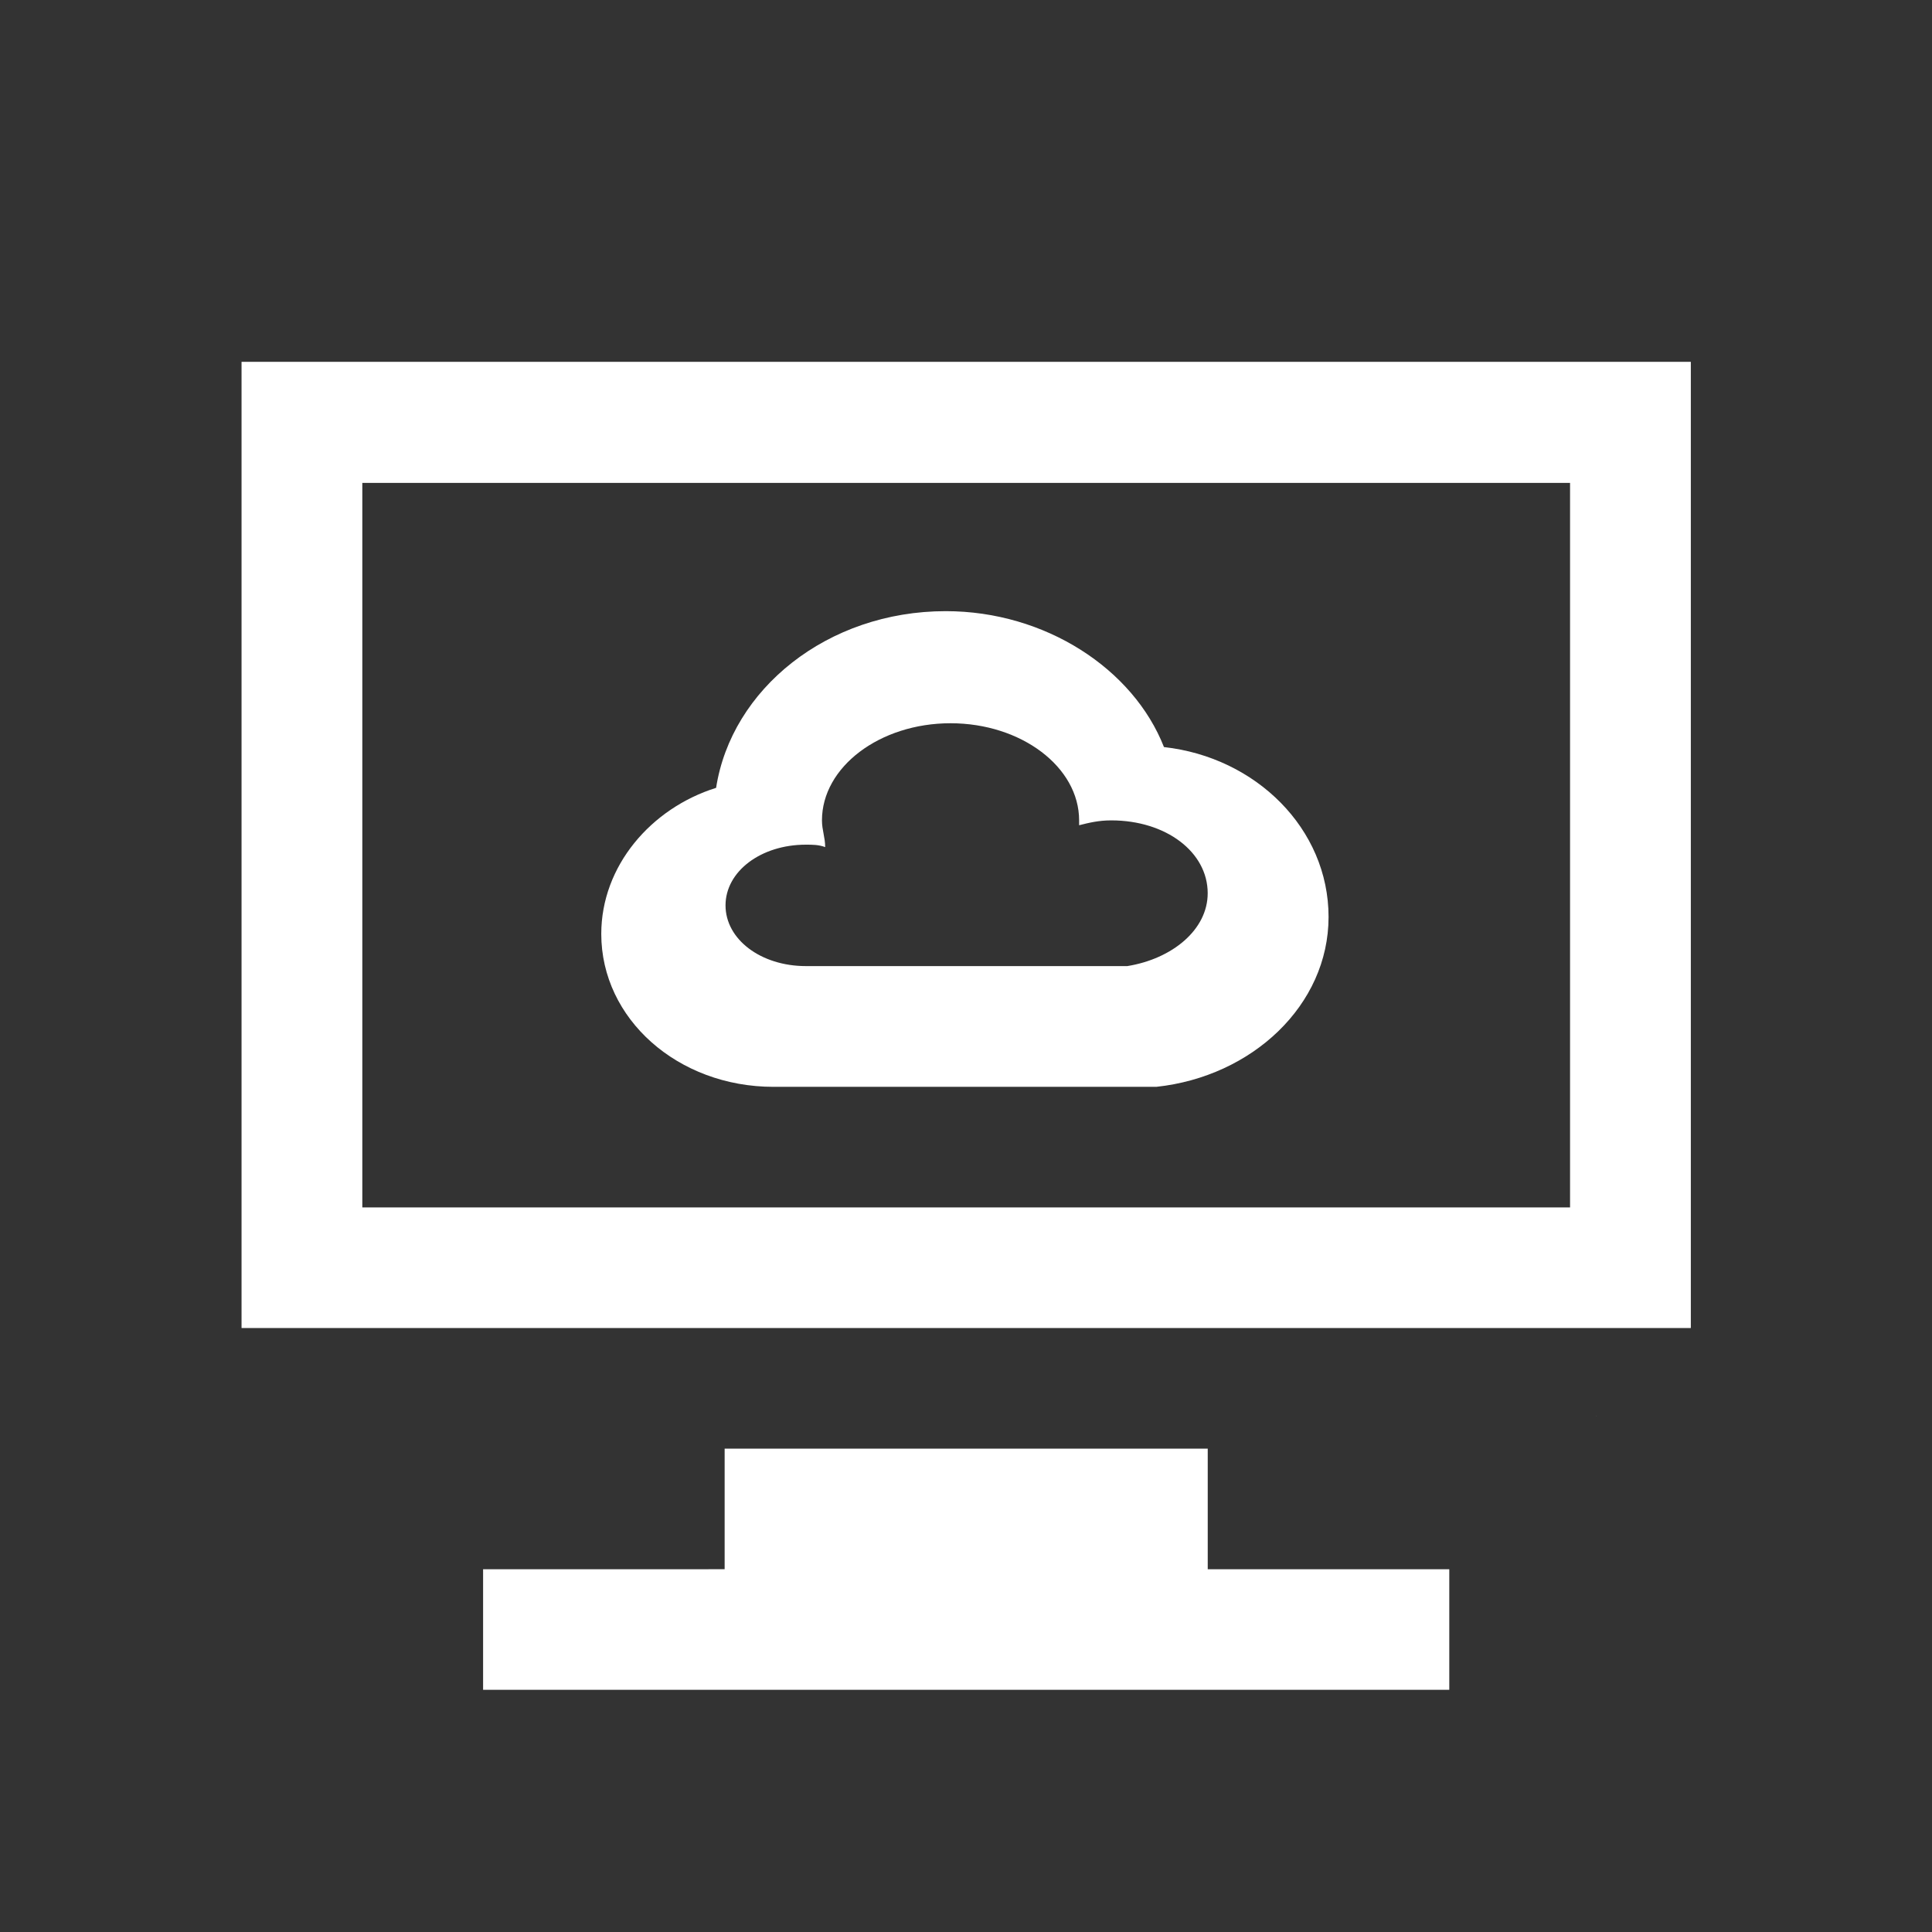 <?xml version="1.0" standalone="no"?><!DOCTYPE svg PUBLIC "-//W3C//DTD SVG 1.1//EN" "http://www.w3.org/Graphics/SVG/1.1/DTD/svg11.dtd"><svg t="1611149086288" class="icon" viewBox="0 0 1024 1024" version="1.1" xmlns="http://www.w3.org/2000/svg" p-id="3041" xmlns:xlink="http://www.w3.org/1999/xlink" width="200" height="200"><rect x="0" y="0" width="1024" height="1024" fill="#333333" stroke="none"/><defs><style type="text/css"></style></defs><path d="M845.815 750.614h0.059v-0.364l-0.059 0.364z m0 0" p-id="3042" fill="#ffffff"></path><path d="M640.124 767.802H384.075v63.919H256.05v63.918h512.099v-63.918H640.124zM128.025 191.784v512.099h768.149V191.784H128.025z m704.137 448.181H192.037V255.953h640.124v384.012z" p-id="3043" fill="#ffffff"></path><path d="M616.924 395.961c-16.232-41.42-62.896-72.035-115.645-72.035-62.893 0-113.613 41.42-121.731 93.644-34.488 10.805-60.864 41.42-60.864 77.436 0 45.023 40.576 81.039 91.299 81.039h202.883c50.72-5.404 91.298-43.221 91.298-90.043 0-46.821-38.549-84.639-87.24-90.041z m-19.412 116.088H427.139c-23.854 0-42.595-14.158-42.595-32.179 0-18.019 18.741-32.177 42.595-32.177 3.406 0 6.814 0 10.22 1.287 0-5.149-1.702-9.01-1.702-14.158 0-28.317 30.666-51.485 68.148-51.485s68.15 23.168 68.15 51.485v2.573c5.111-1.286 10.223-2.573 17.037-2.573 28.964 0 51.112 16.732 51.112 38.613 0.001 19.306-18.741 34.752-42.592 38.614z" p-id="3044" fill="#ffffff"></path></svg>